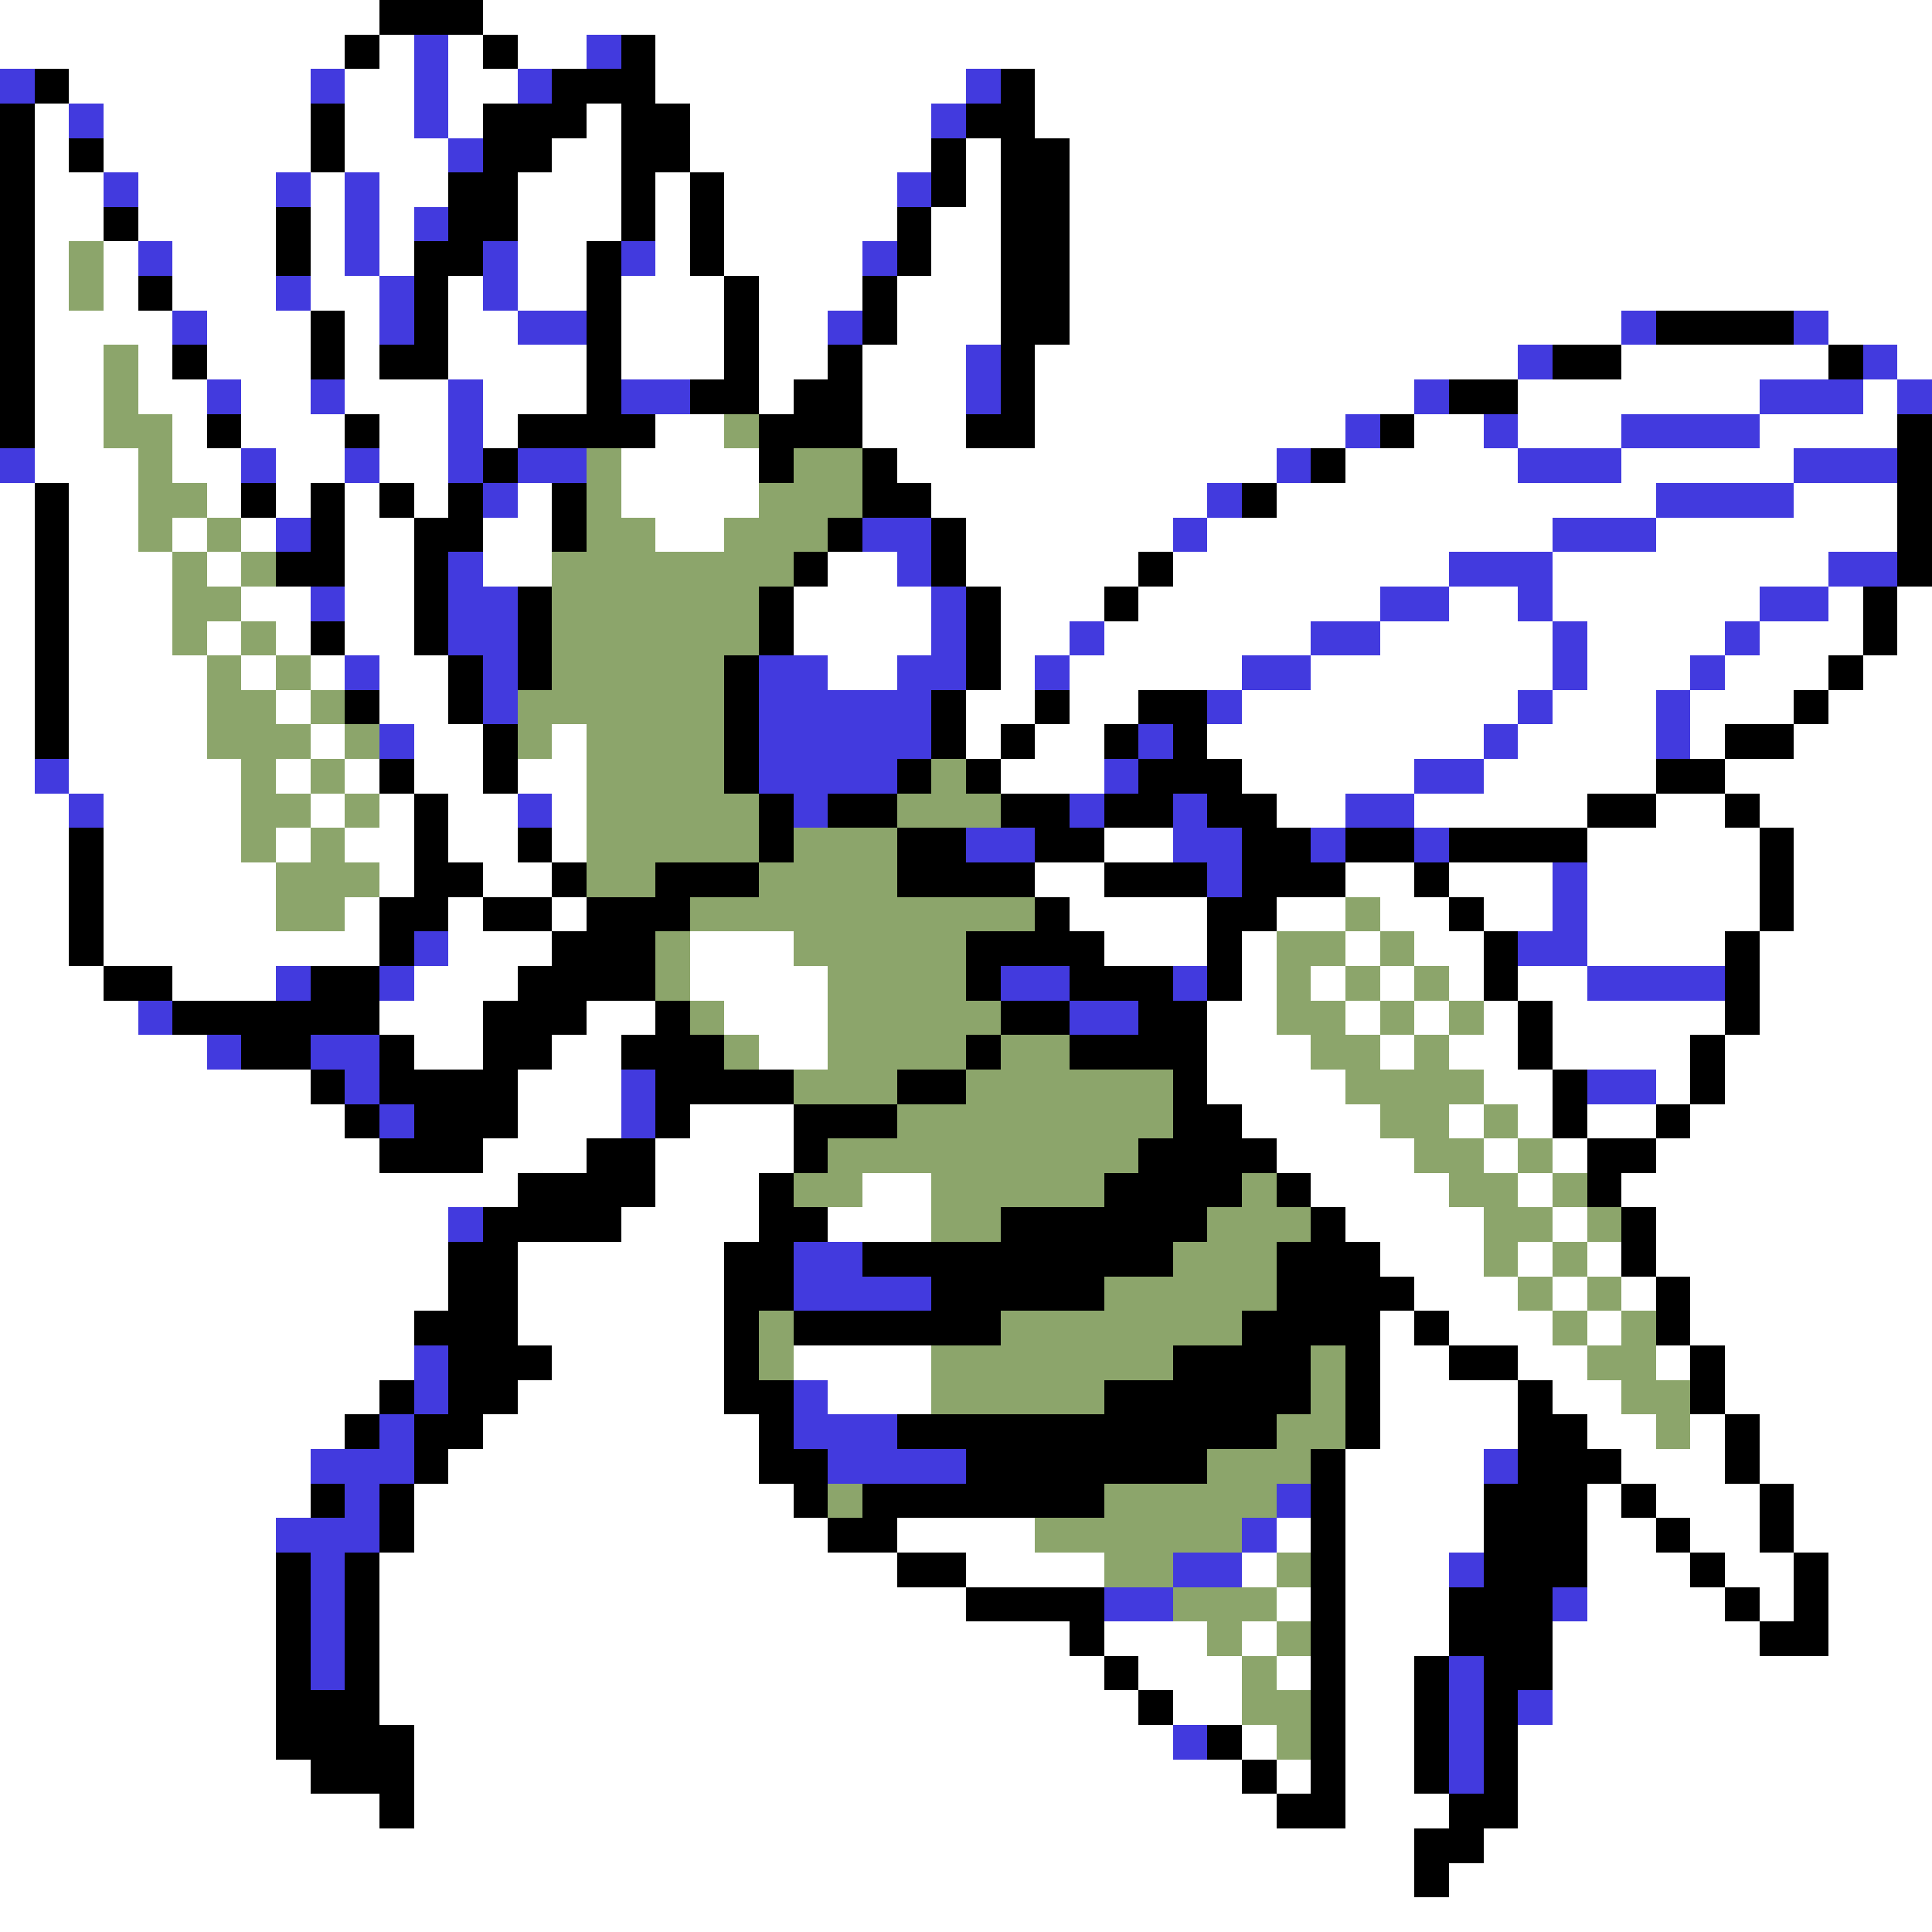 <svg xmlns="http://www.w3.org/2000/svg" viewBox="0 -0.5 56 56" shape-rendering="crispEdges">
<rect x="0" y="-0.5" width="56" height="56" fill="#333333" stroke="none"/>
<path stroke="#ffffff" d="M0 0h11M14 0h42M0 1h10M11 1h1M13 1h1M15 1h2M19 1h37M2 2h7M10 2h2M13 2h2M19 2h9M30 2h26M1 3h1M3 3h6M10 3h2M13 3h1M17 3h1M20 3h7M30 3h26M1 4h1M3 4h6M10 4h3M16 4h2M20 4h7M28 4h1M31 4h25M1 5h2M4 5h4M9 5h1M11 5h2M15 5h3M19 5h1M21 5h5M28 5h1M31 5h25M1 6h2M4 6h4M9 6h1M11 6h1M15 6h3M19 6h1M21 6h5M27 6h2M31 6h25M1 7h1M3 7h1M5 7h3M9 7h1M11 7h1M15 7h2M19 7h1M21 7h4M27 7h2M31 7h25M1 8h1M3 8h1M5 8h3M9 8h2M13 8h1M15 8h2M18 8h3M22 8h3M26 8h3M31 8h25M1 9h4M6 9h3M10 9h1M13 9h2M18 9h3M22 9h2M26 9h3M31 9h16M53 9h3M1 10h2M4 10h1M6 10h3M10 10h1M13 10h4M18 10h3M22 10h2M25 10h3M30 10h14M47 10h6M55 10h1M1 11h2M4 11h2M7 11h2M10 11h3M14 11h3M22 11h1M25 11h3M30 11h11M44 11h7M54 11h1M1 12h2M5 12h1M7 12h3M11 12h2M14 12h1M19 12h2M25 12h3M30 12h9M41 12h2M44 12h3M51 12h4M1 13h3M5 13h2M8 13h2M11 13h2M18 13h4M26 13h11M39 13h5M47 13h5M0 14h1M2 14h2M6 14h1M8 14h1M10 14h1M12 14h1M15 14h1M18 14h4M27 14h8M37 14h11M52 14h3M0 15h1M2 15h2M5 15h1M7 15h1M10 15h2M14 15h2M19 15h2M28 15h6M35 15h10M48 15h7M0 16h1M2 16h3M6 16h1M10 16h2M14 16h2M24 16h2M28 16h5M34 16h8M45 16h8M0 17h1M2 17h3M7 17h2M10 17h2M23 17h4M29 17h3M33 17h7M42 17h2M45 17h6M53 17h1M55 17h1M0 18h1M2 18h3M6 18h1M8 18h1M10 18h2M23 18h4M29 18h2M32 18h6M40 18h5M46 18h4M51 18h3M55 18h1M0 19h1M2 19h4M7 19h1M9 19h1M11 19h2M24 19h2M29 19h1M31 19h5M38 19h7M46 19h3M50 19h3M54 19h2M0 20h1M2 20h4M8 20h1M11 20h2M28 20h2M31 20h2M36 20h8M45 20h3M49 20h3M53 20h3M0 21h1M2 21h4M9 21h1M12 21h2M16 21h1M28 21h1M30 21h2M35 21h8M44 21h4M49 21h1M52 21h4M0 22h1M2 22h5M8 22h1M10 22h1M12 22h2M15 22h2M29 22h3M36 22h5M43 22h5M50 22h6M0 23h2M3 23h4M9 23h1M11 23h1M13 23h2M16 23h1M37 23h2M41 23h5M48 23h2M51 23h5M0 24h2M3 24h4M8 24h1M10 24h2M13 24h2M16 24h1M32 24h2M46 24h5M52 24h4M0 25h2M3 25h5M11 25h1M14 25h2M30 25h2M39 25h2M42 25h3M46 25h5M52 25h4M0 26h2M3 26h5M10 26h1M13 26h1M16 26h1M31 26h4M37 26h2M40 26h2M43 26h2M46 26h5M52 26h4M0 27h2M3 27h8M13 27h3M20 27h3M32 27h3M36 27h1M39 27h1M41 27h2M46 27h4M51 27h5M0 28h3M5 28h3M12 28h3M20 28h4M36 28h1M38 28h1M40 28h1M42 28h1M44 28h2M51 28h5M0 29h4M11 29h3M17 29h2M21 29h3M35 29h2M39 29h1M41 29h1M43 29h1M45 29h5M51 29h5M0 30h6M12 30h2M16 30h2M22 30h2M35 30h3M40 30h1M42 30h2M45 30h4M50 30h6M0 31h9M15 31h3M35 31h4M43 31h2M48 31h1M50 31h6M0 32h10M15 32h3M20 32h3M36 32h4M42 32h1M44 32h1M46 32h2M49 32h7M0 33h11M14 33h3M19 33h4M37 33h4M43 33h1M45 33h1M48 33h8M0 34h15M19 34h3M25 34h2M38 34h4M44 34h1M47 34h9M0 35h13M18 35h4M24 35h3M39 35h4M45 35h1M48 35h8M0 36h13M15 36h6M40 36h3M44 36h1M46 36h1M48 36h8M0 37h13M15 37h6M41 37h3M45 37h1M47 37h1M49 37h7M0 38h12M15 38h6M40 38h1M42 38h3M46 38h1M49 38h7M0 39h12M16 39h5M23 39h4M40 39h2M44 39h2M48 39h1M50 39h6M0 40h11M15 40h6M24 40h3M40 40h4M45 40h2M50 40h6M0 41h10M14 41h8M40 41h4M46 41h2M49 41h1M51 41h5M0 42h9M13 42h9M39 42h4M47 42h3M51 42h5M0 43h9M12 43h11M39 43h4M46 43h1M48 43h3M52 43h4M0 44h8M12 44h12M26 44h4M37 44h1M39 44h4M46 44h2M49 44h2M52 44h4M0 45h8M11 45h15M28 45h4M36 45h1M39 45h3M46 45h3M50 45h2M53 45h3M0 46h8M11 46h17M37 46h1M39 46h3M46 46h4M51 46h1M53 46h3M0 47h8M11 47h20M32 47h3M36 47h1M39 47h3M45 47h6M53 47h3M0 48h8M11 48h21M33 48h3M37 48h1M39 48h2M45 48h11M0 49h8M11 49h22M34 49h2M39 49h2M45 49h11M0 50h8M12 50h22M36 50h1M39 50h2M44 50h12M0 51h9M12 51h24M37 51h1M39 51h2M44 51h12M0 52h11M12 52h25M39 52h3M44 52h12M0 53h41M43 53h13M0 54h41M42 54h14M0 55h56" />
<path stroke="#000000" d="M11 0h3M10 1h1M14 1h1M18 1h1M1 2h1M16 2h3M29 2h1M0 3h1M9 3h1M14 3h3M18 3h2M28 3h2M0 4h1M2 4h1M9 4h1M14 4h2M18 4h2M27 4h1M29 4h2M0 5h1M13 5h2M18 5h1M20 5h1M27 5h1M29 5h2M0 6h1M3 6h1M8 6h1M13 6h2M18 6h1M20 6h1M26 6h1M29 6h2M0 7h1M8 7h1M12 7h2M17 7h1M20 7h1M26 7h1M29 7h2M0 8h1M4 8h1M12 8h1M17 8h1M21 8h1M25 8h1M29 8h2M0 9h1M9 9h1M12 9h1M17 9h1M21 9h1M25 9h1M29 9h2M48 9h4M0 10h1M5 10h1M9 10h1M11 10h2M17 10h1M21 10h1M24 10h1M29 10h1M45 10h2M53 10h1M0 11h1M17 11h1M20 11h2M23 11h2M29 11h1M42 11h2M0 12h1M6 12h1M10 12h1M15 12h4M22 12h3M28 12h2M40 12h1M55 12h1M14 13h1M22 13h1M25 13h1M38 13h1M55 13h1M1 14h1M7 14h1M9 14h1M11 14h1M13 14h1M16 14h1M25 14h2M36 14h1M55 14h1M1 15h1M9 15h1M12 15h2M16 15h1M24 15h1M27 15h1M55 15h1M1 16h1M8 16h2M12 16h1M23 16h1M27 16h1M33 16h1M55 16h1M1 17h1M12 17h1M15 17h1M22 17h1M28 17h1M32 17h1M54 17h1M1 18h1M9 18h1M12 18h1M15 18h1M22 18h1M28 18h1M54 18h1M1 19h1M13 19h1M15 19h1M21 19h1M28 19h1M53 19h1M1 20h1M10 20h1M13 20h1M21 20h1M27 20h1M30 20h1M33 20h2M52 20h1M1 21h1M14 21h1M21 21h1M27 21h1M29 21h1M32 21h1M34 21h1M50 21h2M11 22h1M14 22h1M21 22h1M26 22h1M28 22h1M33 22h3M48 22h2M12 23h1M22 23h1M24 23h2M29 23h2M32 23h2M35 23h2M46 23h2M50 23h1M2 24h1M12 24h1M15 24h1M22 24h1M26 24h2M30 24h2M36 24h2M39 24h2M42 24h4M51 24h1M2 25h1M12 25h2M16 25h1M19 25h3M26 25h4M32 25h3M36 25h3M41 25h1M51 25h1M2 26h1M11 26h2M14 26h2M17 26h3M30 26h1M35 26h2M42 26h1M51 26h1M2 27h1M11 27h1M16 27h3M28 27h4M35 27h1M43 27h1M50 27h1M3 28h2M9 28h2M15 28h4M28 28h1M31 28h3M35 28h1M43 28h1M50 28h1M5 29h6M14 29h3M19 29h1M29 29h2M33 29h2M44 29h1M50 29h1M7 30h2M11 30h1M14 30h2M18 30h3M28 30h1M31 30h4M44 30h1M49 30h1M9 31h1M11 31h4M19 31h4M26 31h2M34 31h1M45 31h1M49 31h1M10 32h1M12 32h3M19 32h1M23 32h3M34 32h2M45 32h1M48 32h1M11 33h3M17 33h2M23 33h1M33 33h4M46 33h2M15 34h4M22 34h1M32 34h4M37 34h1M46 34h1M14 35h4M22 35h2M29 35h6M38 35h1M47 35h1M13 36h2M21 36h2M25 36h9M37 36h3M47 36h1M13 37h2M21 37h2M27 37h5M37 37h4M48 37h1M12 38h3M21 38h1M23 38h6M36 38h4M41 38h1M48 38h1M13 39h3M21 39h1M34 39h4M39 39h1M42 39h2M49 39h1M11 40h1M13 40h2M21 40h2M32 40h6M39 40h1M44 40h1M49 40h1M10 41h1M12 41h2M22 41h1M26 41h11M39 41h1M44 41h2M50 41h1M12 42h1M22 42h2M28 42h7M38 42h1M44 42h3M50 42h1M9 43h1M11 43h1M23 43h1M25 43h7M38 43h1M43 43h3M47 43h1M51 43h1M11 44h1M24 44h2M38 44h1M43 44h3M48 44h1M51 44h1M8 45h1M10 45h1M26 45h2M38 45h1M43 45h3M49 45h1M52 45h1M8 46h1M10 46h1M28 46h4M38 46h1M42 46h3M50 46h1M52 46h1M8 47h1M10 47h1M31 47h1M38 47h1M42 47h3M51 47h2M8 48h1M10 48h1M32 48h1M38 48h1M41 48h1M43 48h2M8 49h3M33 49h1M38 49h1M41 49h1M43 49h1M8 50h4M35 50h1M38 50h1M41 50h1M43 50h1M9 51h3M36 51h1M38 51h1M41 51h1M43 51h1M11 52h1M37 52h2M42 52h2M41 53h2M41 54h1" />
<path stroke="#423ade" d="M12 1h1M17 1h1M0 2h1M9 2h1M12 2h1M15 2h1M28 2h1M2 3h1M12 3h1M27 3h1M13 4h1M3 5h1M8 5h1M10 5h1M26 5h1M10 6h1M12 6h1M4 7h1M10 7h1M14 7h1M18 7h1M25 7h1M8 8h1M11 8h1M14 8h1M5 9h1M11 9h1M15 9h2M24 9h1M47 9h1M52 9h1M28 10h1M44 10h1M54 10h1M6 11h1M9 11h1M13 11h1M18 11h2M28 11h1M41 11h1M51 11h3M55 11h1M13 12h1M39 12h1M43 12h1M47 12h4M0 13h1M7 13h1M10 13h1M13 13h1M15 13h2M37 13h1M44 13h3M52 13h3M14 14h1M35 14h1M48 14h4M8 15h1M25 15h2M34 15h1M45 15h3M13 16h1M26 16h1M42 16h3M53 16h2M9 17h1M13 17h2M27 17h1M40 17h2M44 17h1M51 17h2M13 18h2M27 18h1M31 18h1M38 18h2M45 18h1M50 18h1M10 19h1M14 19h1M22 19h2M26 19h2M30 19h1M36 19h2M45 19h1M49 19h1M14 20h1M22 20h5M35 20h1M44 20h1M48 20h1M11 21h1M22 21h5M33 21h1M43 21h1M48 21h1M1 22h1M22 22h4M32 22h1M41 22h2M2 23h1M15 23h1M23 23h1M31 23h1M34 23h1M39 23h2M28 24h2M34 24h2M38 24h1M41 24h1M35 25h1M45 25h1M45 26h1M12 27h1M44 27h2M8 28h1M11 28h1M29 28h2M34 28h1M46 28h4M4 29h1M31 29h2M6 30h1M9 30h2M10 31h1M18 31h1M46 31h2M11 32h1M18 32h1M13 35h1M23 36h2M23 37h4M12 39h1M12 40h1M23 40h1M11 41h1M23 41h3M9 42h3M24 42h4M43 42h1M10 43h1M37 43h1M8 44h3M36 44h1M9 45h1M34 45h2M42 45h1M9 46h1M32 46h2M45 46h1M9 47h1M9 48h1M42 48h1M42 49h1M44 49h1M34 50h1M42 50h1M42 51h1" />
<path stroke="#8ca56b" d="M2 7h1M2 8h1M3 10h1M3 11h1M3 12h2M21 12h1M4 13h1M17 13h1M23 13h2M4 14h2M17 14h1M22 14h3M4 15h1M6 15h1M17 15h2M21 15h3M5 16h1M7 16h1M16 16h7M5 17h2M16 17h6M5 18h1M7 18h1M16 18h6M6 19h1M8 19h1M16 19h5M6 20h2M9 20h1M15 20h6M6 21h3M10 21h1M15 21h1M17 21h4M7 22h1M9 22h1M17 22h4M27 22h1M7 23h2M10 23h1M17 23h5M26 23h3M7 24h1M9 24h1M17 24h5M23 24h3M8 25h3M17 25h2M22 25h4M8 26h2M20 26h10M39 26h1M19 27h1M23 27h5M37 27h2M40 27h1M19 28h1M24 28h4M37 28h1M39 28h1M41 28h1M20 29h1M24 29h5M37 29h2M40 29h1M42 29h1M21 30h1M24 30h4M29 30h2M38 30h2M41 30h1M23 31h3M28 31h6M39 31h4M26 32h8M40 32h2M43 32h1M24 33h9M41 33h2M44 33h1M23 34h2M27 34h5M36 34h1M42 34h2M45 34h1M27 35h2M35 35h3M43 35h2M46 35h1M34 36h3M43 36h1M45 36h1M32 37h5M44 37h1M46 37h1M22 38h1M29 38h7M45 38h1M47 38h1M22 39h1M27 39h7M38 39h1M46 39h2M27 40h5M38 40h1M47 40h2M37 41h2M48 41h1M35 42h3M24 43h1M32 43h5M30 44h6M32 45h2M37 45h1M34 46h3M35 47h1M37 47h1M36 48h1M36 49h2M37 50h1" />
</svg>